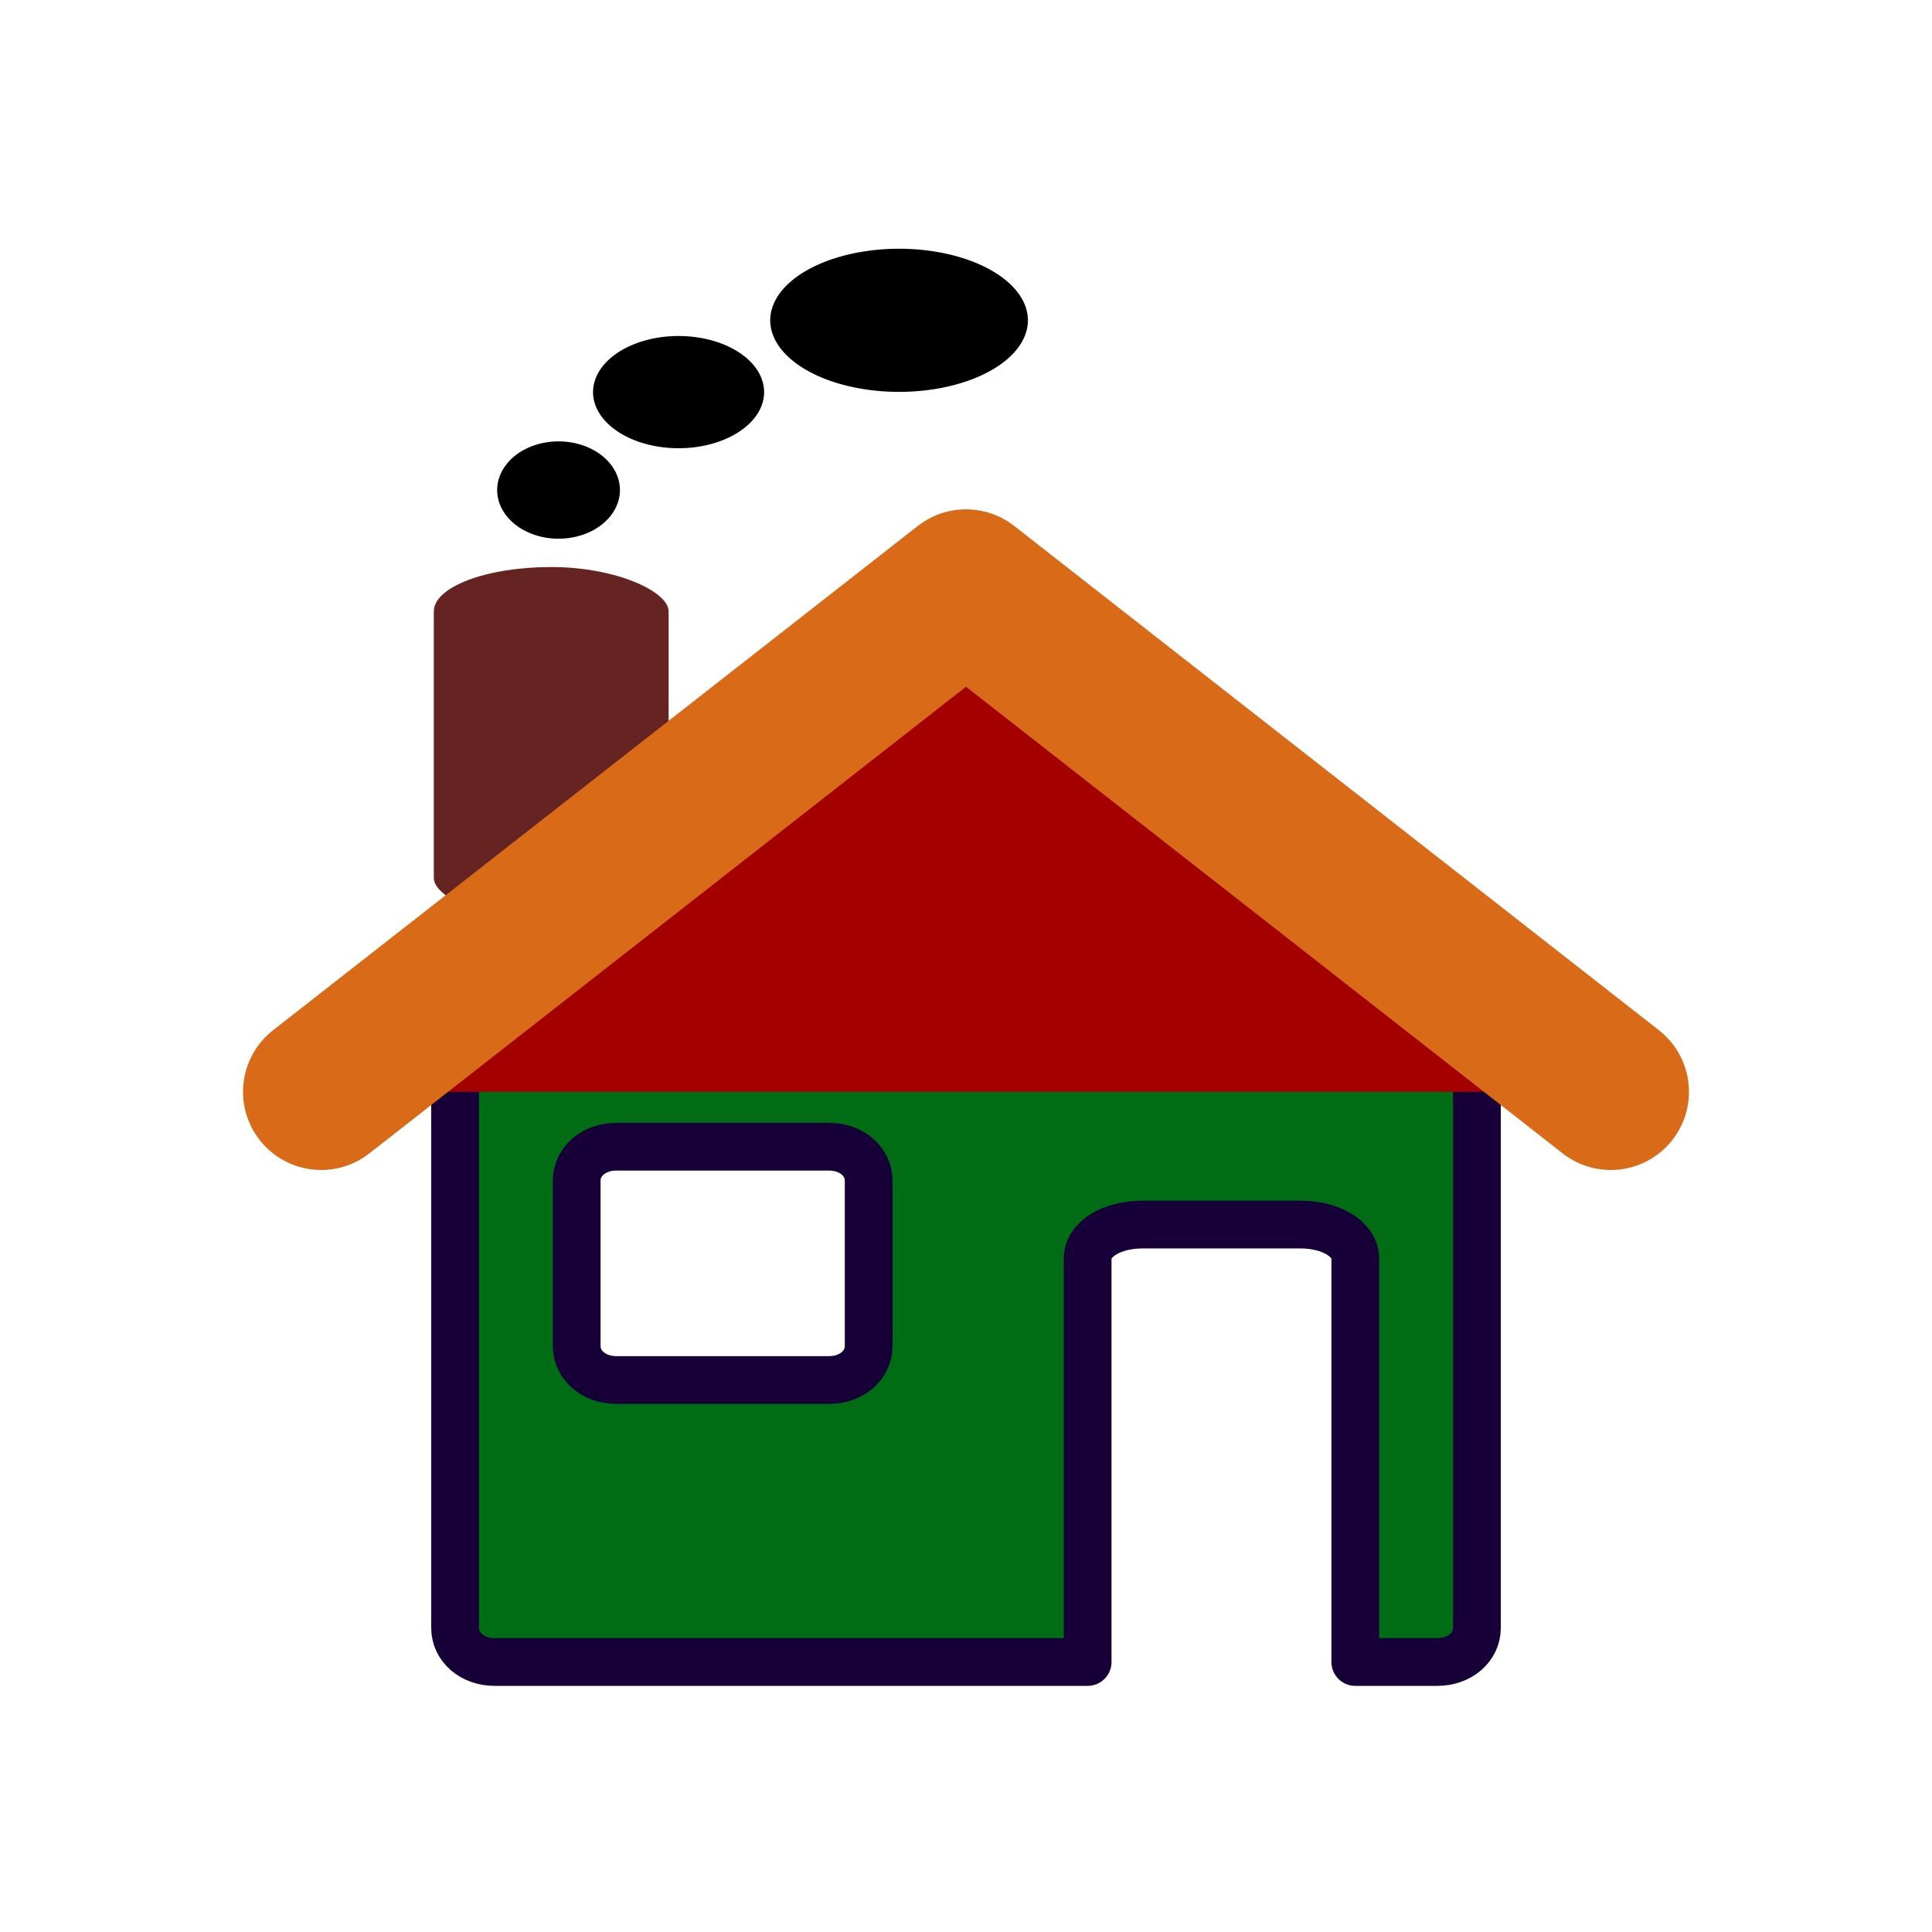 <?xml version="1.0" encoding="UTF-8" standalone="no"?>
<!-- Created with Inkscape (http://www.inkscape.org/) -->

<svg
   xmlns:dc="http://purl.org/dc/elements/1.1/"
   xmlns:cc="http://creativecommons.org/ns#"
   xmlns:rdf="http://www.w3.org/1999/02/22-rdf-syntax-ns#"
   xmlns:svg="http://www.w3.org/2000/svg"
   xmlns="http://www.w3.org/2000/svg"
   xmlns:sodipodi="http://sodipodi.sourceforge.net/DTD/sodipodi-0.dtd"
   xmlns:inkscape="http://www.inkscape.org/namespaces/inkscape"
   width="24"
   height="24"
   id="svg2"
   version="1.1"
   inkscape:version="0.48.4 r9939"
   sodipodi:docname="ic_category_house.svg">
  <defs
     id="defs4" />
  <sodipodi:namedview
     id="base"
     pagecolor="#ffffff"
     bordercolor="#666666"
     borderopacity="1.0"
     inkscape:pageopacity="0.0"
     inkscape:pageshadow="2"
     inkscape:zoom="22.4"
     inkscape:cx="4.1343091"
     inkscape:cy="11.316008"
     inkscape:document-units="px"
     inkscape:current-layer="layer1"
     showgrid="true"
     inkscape:window-width="1680"
     inkscape:window-height="1026"
     inkscape:window-x="0"
     inkscape:window-y="24"
     inkscape:window-maximized="1">
    <inkscape:grid
       type="xygrid"
       id="grid2985"
       empspacing="5"
       visible="true"
       enabled="true"
       snapvisiblegridlinesonly="true" />
  </sodipodi:namedview>
  <g
     inkscape:groupmode="layer"
     id="layer2"
     inkscape:label="Layer">
    <rect
       style="fill:#652321;fill-opacity:1;fill-rule:nonzero;stroke:none"
       id="rect4104"
       width="2.917"
       height="4.412"
       x="5.389"
       y="7.044"
       rx="1.459"
       ry="0.551" />
  </g>
  <g
     inkscape:label="Layer 1"
     inkscape:groupmode="layer"
     id="layer1"
     transform="translate(0,-1028.362)">
    <path
       style="fill:#313df2;fill-opacity:1;stroke:#89d7ff;stroke-width:0.9;stroke-linecap:round;stroke-linejoin:miter;stroke-miterlimit:4;stroke-opacity:1;stroke-dasharray:none"
       d="m 11.396,1040.837 c 1.209,0 1.209,0 1.209,0 l 0,0"
       id="path3987"
       inkscape:connector-curvature="0" />
    <path
       style="fill:#006c14;fill-opacity:1;fill-rule:nonzero;stroke:#170037;stroke-width:0.593;stroke-linecap:round;stroke-linejoin:round;stroke-miterlimit:4;stroke-opacity:1;stroke-dasharray:none"
       d="m 6.144,1040.343 c -0.276,0 -0.491,0.184 -0.491,0.423 l 0,7.819 c 0,0.239 0.215,0.423 0.491,0.423 l 7.367,0 0,-5.011 c 0,-0.241 0.299,-0.423 0.68,-0.423 l 1.965,0 c 0.381,0 0.68,0.182 0.68,0.423 l 0,5.011 1.02,0 c 0.276,0 0.491,-0.183 0.491,-0.423 l 0,-7.819 c 0,-0.239 -0.215,-0.423 -0.491,-0.423 l -11.712,0 z m 1.511,2.264 2.645,0 c 0.276,0 0.491,0.182 0.491,0.422 l 0,2.053 c 0,0.241 -0.215,0.423 -0.491,0.423 l -2.645,0 c -0.276,0 -0.491,-0.182 -0.491,-0.423 l 0,-2.053 c 0,-0.241 0.215,-0.422 0.491,-0.422 z"
       id="rect4100"
       inkscape:connector-curvature="0" />
    <path
       style="fill:#a40000;fill-opacity:1;stroke:#d96b18;stroke-width:1.942;stroke-linecap:round;stroke-linejoin:round;stroke-miterlimit:4;stroke-opacity:1;stroke-dasharray:none"
       d="M 3.99,1041.925 C 12,1035.66 12,1035.66 12,1035.66 l 8.01,6.265"
       id="path4102"
       inkscape:connector-curvature="0" />
    <path
       sodipodi:type="arc"
       style="fill:#000000;fill-opacity:1;fill-rule:nonzero;stroke:none"
       id="path4112"
       sodipodi:cx="14.5"
       sodipodi:cy="4.5"
       sodipodi:rx="0.5"
       sodipodi:ry="0.5"
       d="m 15,4.5 a 0.5,0.5 0 1 1 -1,0 0.5,0.5 0 1 1 1,0 z"
       transform="matrix(1.525,0,0,1.209,-15.174,1029.009)" />
    <path
       transform="matrix(2.125,0,0,1.394,-22.383,1026.96)"
       d="m 15,4.5 a 0.5,0.5 0 1 1 -1,0 0.5,0.5 0 1 1 1,0 z"
       sodipodi:ry="0.5"
       sodipodi:rx="0.5"
       sodipodi:cy="4.5"
       sodipodi:cx="14.5"
       id="path4119"
       style="fill:#000000;fill-opacity:1;fill-rule:nonzero;stroke:none"
       sodipodi:type="arc" />
    <path
       sodipodi:type="arc"
       style="fill:#000000;fill-opacity:1;fill-rule:nonzero;stroke:none"
       id="path4121"
       sodipodi:cx="14.5"
       sodipodi:cy="4.5"
       sodipodi:rx="0.5"
       sodipodi:ry="0.5"
       d="m 15,4.5 a 0.5,0.5 0 1 1 -1,0 0.5,0.5 0 1 1 1,0 z"
       transform="matrix(3.201,0,0,1.778,-35.246,1024.34)" />
  </g>
</svg>
